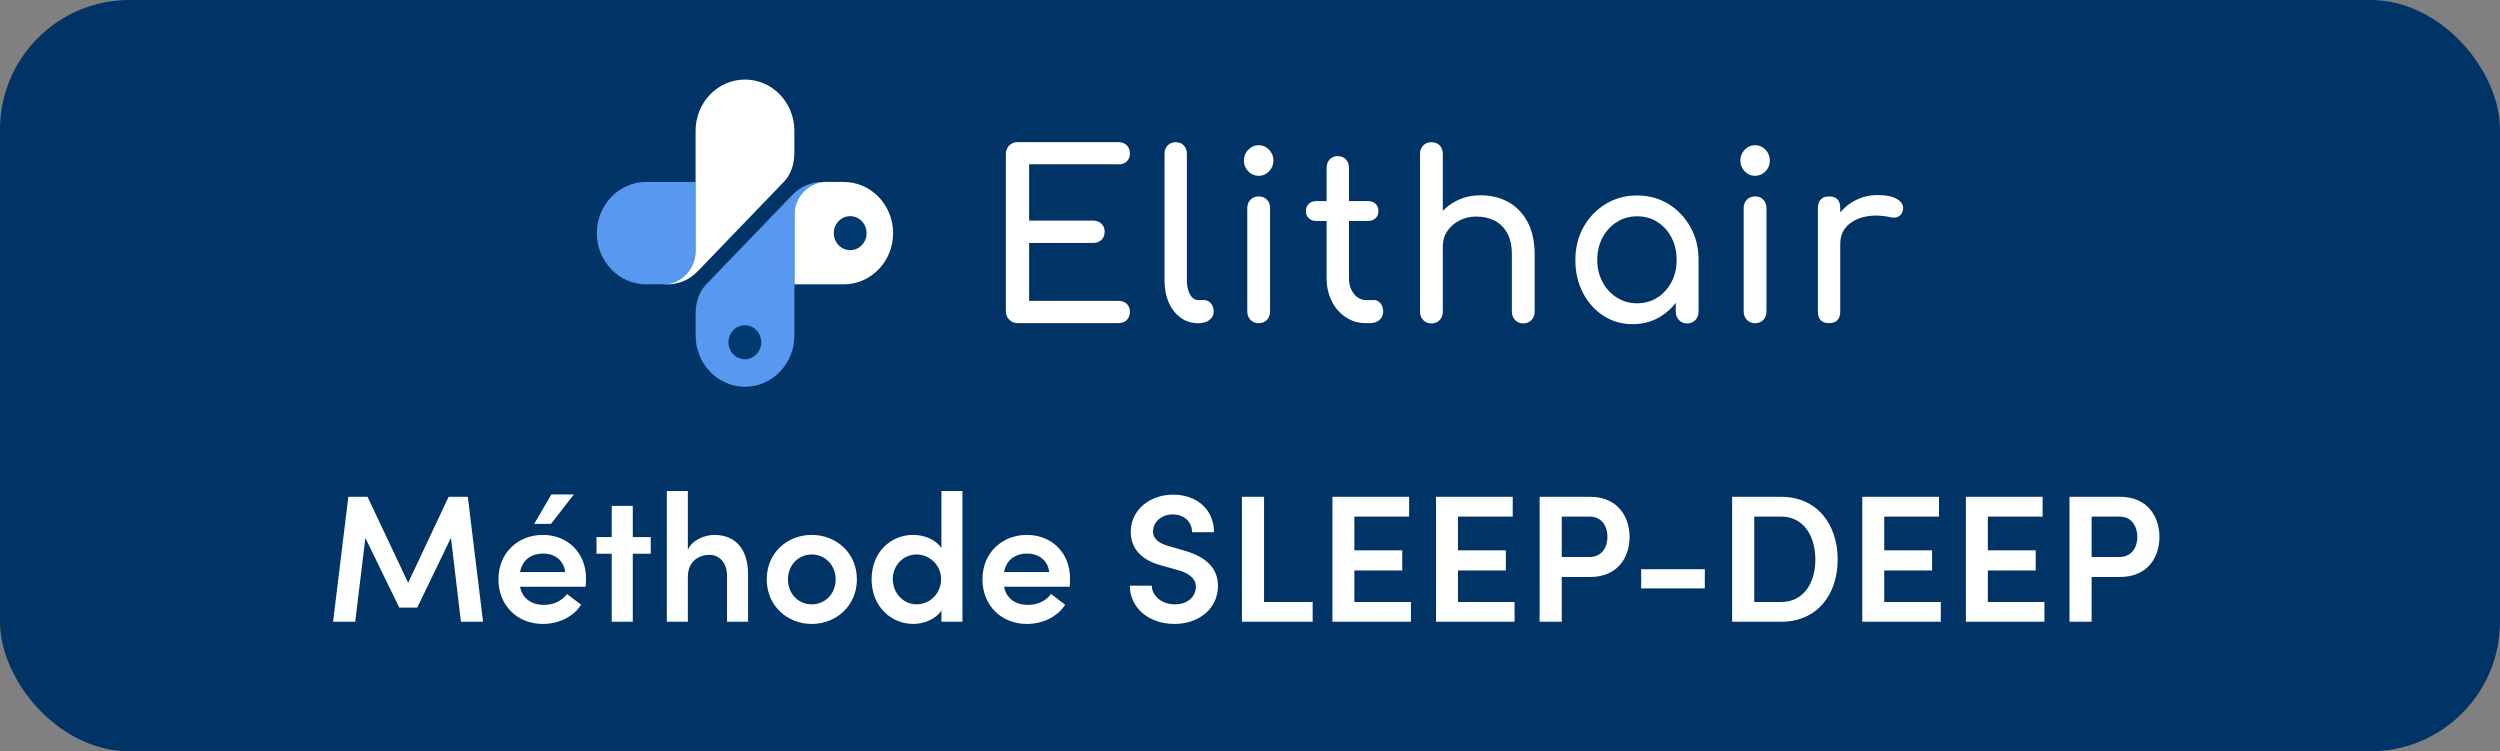 <svg width="193" height="58" viewBox="0 0 193 58" fill="none" xmlns="http://www.w3.org/2000/svg">
<rect x="0" y="0" width="193" height="58" fill="#808080" stroke="none"/>
<rect width="193" height="58" rx="10" fill="#003366"/>
<g clip-path="url(#clip0_1174_12744)">
<path fill-rule="evenodd" clip-rule="evenodd" d="M49.888 14.047H53.7V19.367C53.7 20.789 52.578 21.952 51.207 21.952H49.888C47.784 21.952 46.076 20.181 46.076 18C46.076 15.818 47.784 14.047 49.888 14.047Z" fill="#5799F1"/>
<path fill-rule="evenodd" clip-rule="evenodd" d="M60.507 14.047C61.093 13.44 61.325 12.633 61.325 11.756V10.094C61.325 7.913 59.617 6.142 57.513 6.142C55.408 6.142 53.7 7.913 53.7 10.094V19.367C53.7 20.789 52.578 21.953 51.207 21.953H51.491C52.42 21.953 53.224 21.607 53.883 20.923L60.504 14.047H60.507Z" fill="white"/>
<path fill-rule="evenodd" clip-rule="evenodd" d="M65.136 21.952H61.324V16.403C61.324 15.109 62.348 14.047 63.597 14.047H65.136C67.24 14.047 68.948 15.818 68.948 18C68.948 20.181 67.24 21.952 65.136 21.952Z" fill="white"/>
<path fill-rule="evenodd" clip-rule="evenodd" d="M54.52 21.952C53.935 22.56 53.703 23.363 53.703 24.24V25.905C53.703 28.087 55.411 29.858 57.515 29.858C59.619 29.858 61.327 28.087 61.327 25.905V16.632C61.327 15.21 62.449 14.047 63.821 14.047H63.537C62.604 14.047 61.801 14.392 61.141 15.076L54.52 21.952Z" fill="#5799F1"/>
<path d="M57.502 27.734C58.202 27.734 58.768 27.147 58.768 26.422C58.768 25.697 58.202 25.109 57.502 25.109C56.803 25.109 56.236 25.697 56.236 26.422C56.236 27.147 56.803 27.734 57.502 27.734Z" fill="#003870"/>
<path d="M65.635 19.312C66.334 19.312 66.901 18.725 66.901 18C66.901 17.275 66.334 16.687 65.635 16.687C64.936 16.687 64.369 17.275 64.369 18C64.369 18.725 64.936 19.312 65.635 19.312Z" fill="#003870"/>
<path d="M86.35 12.694C86.613 12.694 86.826 12.618 86.988 12.461C87.149 12.305 87.23 12.105 87.23 11.854C87.23 11.603 87.149 11.381 86.988 11.218C86.826 11.058 86.613 10.974 86.35 10.974H78.55C78.298 10.974 78.084 11.061 77.912 11.232C77.74 11.407 77.652 11.629 77.652 11.901V24.014C77.652 24.276 77.74 24.498 77.912 24.676C78.084 24.854 78.298 24.945 78.55 24.945H86.35C86.613 24.945 86.826 24.865 86.988 24.705C87.149 24.545 87.23 24.331 87.23 24.069C87.23 23.807 87.149 23.614 86.988 23.461C86.826 23.305 86.613 23.229 86.35 23.229H79.448V18.756H84.4C84.663 18.756 84.877 18.676 85.038 18.512C85.199 18.352 85.28 18.145 85.28 17.894C85.28 17.643 85.199 17.44 85.038 17.276C84.877 17.116 84.663 17.032 84.4 17.032H79.448V12.683H86.35V12.694Z" fill="white"/>
<path d="M92.922 23.163H92.49C92.238 23.163 92.031 23.021 91.87 22.734C91.708 22.447 91.628 22.083 91.628 21.643V11.872C91.628 11.61 91.547 11.396 91.386 11.228C91.225 11.061 91.017 10.977 90.765 10.977C90.513 10.977 90.306 11.061 90.144 11.228C89.983 11.396 89.902 11.61 89.902 11.872V21.643C89.902 22.287 90.011 22.858 90.228 23.352C90.446 23.847 90.751 24.239 91.144 24.523C91.533 24.81 91.982 24.952 92.49 24.952H92.525C92.873 24.952 93.153 24.868 93.371 24.701C93.588 24.534 93.697 24.319 93.697 24.058C93.697 23.796 93.623 23.581 93.479 23.414C93.336 23.247 93.15 23.163 92.918 23.163H92.922Z" fill="white"/>
<path d="M97.169 11.21C96.857 11.21 96.59 11.327 96.366 11.559C96.141 11.792 96.029 12.069 96.029 12.392C96.029 12.716 96.141 12.992 96.366 13.225C96.59 13.458 96.857 13.574 97.169 13.574C97.481 13.574 97.748 13.458 97.972 13.225C98.197 12.992 98.309 12.716 98.309 12.392C98.309 12.069 98.197 11.792 97.972 11.559C97.748 11.327 97.481 11.21 97.169 11.21Z" fill="white"/>
<path d="M97.169 15.163C96.917 15.163 96.706 15.247 96.538 15.414C96.37 15.581 96.289 15.803 96.289 16.076V24.04C96.289 24.301 96.373 24.52 96.538 24.694C96.706 24.869 96.913 24.952 97.169 24.952C97.425 24.952 97.646 24.865 97.808 24.694C97.969 24.52 98.049 24.305 98.049 24.04V16.076C98.049 15.803 97.969 15.581 97.808 15.414C97.646 15.247 97.432 15.163 97.169 15.163Z" fill="white"/>
<path d="M106.038 23.163H105.452C105.084 23.163 104.772 23.003 104.519 22.679C104.267 22.356 104.141 21.959 104.141 21.479V17.061H105.606C105.848 17.061 106.045 16.988 106.192 16.847C106.343 16.705 106.417 16.523 106.417 16.308C106.417 16.069 106.343 15.879 106.192 15.738C106.041 15.596 105.845 15.523 105.606 15.523H104.141V12.945C104.141 12.683 104.06 12.469 103.899 12.301C103.737 12.134 103.53 12.05 103.278 12.05C103.025 12.05 102.818 12.134 102.657 12.301C102.496 12.469 102.415 12.683 102.415 12.945V15.523H101.623C101.381 15.523 101.184 15.596 101.037 15.738C100.886 15.879 100.812 16.072 100.812 16.308C100.812 16.523 100.886 16.701 101.037 16.847C101.188 16.988 101.381 17.061 101.623 17.061H102.415V21.479C102.415 22.134 102.548 22.727 102.811 23.25C103.074 23.774 103.439 24.189 103.899 24.494C104.358 24.799 104.877 24.948 105.452 24.948H105.764C106.062 24.948 106.308 24.865 106.497 24.698C106.687 24.53 106.781 24.316 106.781 24.054C106.781 23.792 106.711 23.578 106.567 23.41C106.424 23.243 106.248 23.159 106.041 23.159L106.038 23.163Z" fill="white"/>
<path d="M116.45 15.603C115.822 15.25 115.113 15.076 114.317 15.076C113.521 15.076 112.872 15.25 112.266 15.596C111.933 15.785 111.641 16.014 111.385 16.276V11.89C111.385 11.617 111.305 11.396 111.144 11.228C110.982 11.061 110.768 10.977 110.505 10.977C110.242 10.977 110.042 11.061 109.874 11.228C109.706 11.396 109.625 11.617 109.625 11.89V24.058C109.625 24.319 109.709 24.538 109.874 24.712C110.042 24.887 110.249 24.97 110.505 24.97C110.761 24.97 110.982 24.883 111.144 24.712C111.305 24.538 111.385 24.323 111.385 24.058V19.01C111.385 18.57 111.501 18.177 111.729 17.839C111.961 17.501 112.269 17.228 112.662 17.025C113.055 16.821 113.49 16.719 113.974 16.719C114.503 16.719 114.973 16.825 115.38 17.032C115.787 17.239 116.113 17.559 116.355 17.988C116.597 18.418 116.716 18.974 116.716 19.654V24.054C116.716 24.316 116.8 24.534 116.965 24.708C117.133 24.883 117.34 24.967 117.596 24.967C117.852 24.967 118.059 24.879 118.228 24.708C118.396 24.534 118.477 24.319 118.477 24.054V19.654C118.477 18.665 118.294 17.828 117.933 17.148C117.572 16.468 117.074 15.952 116.45 15.599V15.603Z" fill="white"/>
<path d="M128.798 15.745C128.086 15.309 127.279 15.09 126.382 15.09C125.484 15.09 124.677 15.309 123.958 15.745C123.239 16.181 122.671 16.774 122.25 17.527C121.83 18.279 121.619 19.127 121.619 20.069C121.619 21.01 121.812 21.854 122.198 22.599C122.584 23.345 123.11 23.934 123.776 24.37C124.442 24.807 125.196 25.025 126.038 25.025C126.88 25.025 127.63 24.807 128.3 24.37C128.714 24.101 129.064 23.767 129.369 23.378V24.058C129.369 24.319 129.454 24.538 129.618 24.712C129.787 24.887 129.994 24.97 130.25 24.97C130.506 24.97 130.713 24.883 130.881 24.712C131.049 24.541 131.13 24.323 131.13 24.058V20.069C131.13 19.127 130.92 18.279 130.499 17.527C130.078 16.774 129.513 16.181 128.798 15.745ZM129.04 21.774C128.773 22.279 128.412 22.679 127.953 22.974C127.493 23.265 126.971 23.414 126.382 23.414C125.792 23.414 125.287 23.268 124.821 22.974C124.355 22.683 123.986 22.283 123.716 21.774C123.446 21.268 123.309 20.698 123.309 20.065C123.309 19.432 123.446 18.847 123.716 18.338C123.986 17.832 124.355 17.432 124.821 17.138C125.287 16.847 125.806 16.698 126.382 16.698C126.957 16.698 127.49 16.843 127.953 17.138C128.412 17.428 128.773 17.828 129.04 18.338C129.303 18.843 129.436 19.421 129.436 20.065C129.436 20.709 129.303 21.265 129.04 21.774Z" fill="white"/>
<path d="M135.493 11.21C135.181 11.21 134.915 11.327 134.69 11.559C134.466 11.792 134.354 12.069 134.354 12.392C134.354 12.716 134.466 12.992 134.69 13.225C134.915 13.458 135.181 13.574 135.493 13.574C135.805 13.574 136.072 13.458 136.296 13.225C136.521 12.992 136.633 12.716 136.633 12.392C136.633 12.069 136.521 11.792 136.296 11.559C136.072 11.327 135.805 11.21 135.493 11.21Z" fill="white"/>
<path d="M135.492 15.163C135.239 15.163 135.029 15.247 134.86 15.414C134.692 15.581 134.611 15.803 134.611 16.076V24.04C134.611 24.301 134.696 24.52 134.86 24.694C135.029 24.869 135.236 24.952 135.492 24.952C135.748 24.952 135.969 24.865 136.13 24.694C136.291 24.52 136.372 24.305 136.372 24.04V16.076C136.372 15.803 136.291 15.581 136.13 15.414C135.969 15.247 135.755 15.163 135.492 15.163Z" fill="white"/>
<path d="M146.507 15.407C146.167 15.174 145.651 15.058 144.964 15.058C144.277 15.058 143.642 15.225 143.067 15.559C142.677 15.785 142.348 16.069 142.067 16.399V16.058C142.067 15.759 141.994 15.538 141.85 15.389C141.706 15.239 141.489 15.163 141.205 15.163C140.92 15.163 140.717 15.239 140.566 15.396C140.415 15.552 140.342 15.77 140.342 16.058V24.054C140.342 24.352 140.415 24.578 140.566 24.727C140.717 24.876 140.927 24.948 141.205 24.948C141.482 24.948 141.706 24.872 141.85 24.716C141.994 24.559 142.067 24.341 142.067 24.054V18.828C142.067 18.279 142.236 17.825 142.576 17.468C142.916 17.108 143.379 16.865 143.964 16.734C144.55 16.603 145.213 16.614 145.949 16.77C146.1 16.807 146.237 16.814 146.363 16.788C146.489 16.767 146.602 16.709 146.7 16.618C146.798 16.527 146.865 16.399 146.9 16.232C146.98 15.909 146.851 15.632 146.511 15.399L146.507 15.407Z" fill="white"/>
</g>
<path d="M36.116 38.354L37.292 48H35.584L34.814 41.518L32.21 46.908H30.824L28.206 41.532L27.422 48H25.714L26.89 38.354H28.374L31.51 44.99L34.632 38.354H36.116ZM42.568 38.172H44.304L42.54 40.44H41.238L42.568 38.172ZM45.242 44.668C45.242 44.85 45.228 45.06 45.214 45.298H40.146C40.328 46.208 41.028 46.698 42.008 46.698C42.708 46.698 43.394 46.39 43.772 45.858L44.864 46.684C44.262 47.636 43.1 48.168 41.91 48.168C39.964 48.168 38.48 46.768 38.48 44.724C38.48 42.638 40.034 41.294 41.91 41.294C43.772 41.294 45.242 42.624 45.242 44.668ZM40.146 44.164H43.632C43.534 43.268 42.834 42.736 41.924 42.736C41.056 42.736 40.342 43.17 40.146 44.164ZM48.85 41.462H50.236V42.75H48.85V48H47.226V42.75H46.05V41.462H47.226V39.054H48.85V41.462ZM55.132 41.294C56.812 41.294 57.75 42.428 57.75 44.332V48H56.126V44.444C56.126 43.394 55.496 42.834 54.768 42.834C54.026 42.834 53.102 43.268 53.102 44.542V48H51.478V37.906H53.102V42.456C53.424 41.658 54.474 41.294 55.132 41.294ZM62.665 48.168C60.803 48.168 59.193 46.796 59.193 44.724C59.193 42.652 60.803 41.294 62.665 41.294C64.527 41.294 66.151 42.652 66.151 44.724C66.151 46.796 64.527 48.168 62.665 48.168ZM62.665 46.656C63.673 46.656 64.513 45.872 64.513 44.724C64.513 43.604 63.673 42.806 62.665 42.806C61.657 42.806 60.831 43.604 60.831 44.724C60.831 45.872 61.657 46.656 62.665 46.656ZM72.677 42.316V37.906H74.301V48H72.677V47.132C72.229 47.818 71.305 48.168 70.507 48.168C68.785 48.168 67.287 46.81 67.287 44.724C67.287 42.624 68.771 41.294 70.493 41.294C71.319 41.294 72.229 41.63 72.677 42.316ZM70.759 46.656C71.753 46.656 72.649 45.858 72.649 44.71C72.649 43.562 71.697 42.806 70.759 42.806C69.751 42.806 68.925 43.618 68.925 44.71C68.925 45.802 69.751 46.656 70.759 46.656ZM82.608 44.668C82.608 44.85 82.594 45.06 82.579 45.298H77.511C77.694 46.208 78.394 46.698 79.374 46.698C80.073 46.698 80.76 46.39 81.138 45.858L82.23 46.684C81.627 47.636 80.466 48.168 79.275 48.168C77.329 48.168 75.846 46.768 75.846 44.724C75.846 42.638 77.4 41.294 79.275 41.294C81.138 41.294 82.608 42.624 82.608 44.668ZM77.511 44.164H80.998C80.9 43.268 80.2 42.736 79.29 42.736C78.421 42.736 77.707 43.17 77.511 44.164ZM90.667 48.168C88.609 48.168 87.223 46.852 87.223 45.214H88.917C88.931 45.97 89.645 46.656 90.709 46.656C91.689 46.656 92.319 46.054 92.319 45.298C92.319 44.626 91.745 44.234 90.933 44.01L89.729 43.674C87.657 43.142 87.293 41.896 87.293 41.056C87.293 39.348 88.791 38.186 90.569 38.186C92.333 38.186 93.719 39.278 93.719 41.084H92.025C92.025 40.286 91.423 39.712 90.527 39.712C89.701 39.712 89.015 40.272 89.015 41.028C89.015 41.294 89.099 41.854 90.205 42.148L91.353 42.484C92.865 42.904 94.027 43.688 94.027 45.228C94.027 46.992 92.557 48.168 90.667 48.168ZM97.585 38.354V46.474H101.337V48H95.876V38.354H97.585ZM104.557 44.038V46.474H108.925V48H102.863V38.354H108.785V39.88H104.557V42.484H108.253V44.038H104.557ZM112.555 44.038V46.474H116.923V48H110.861V38.354H116.783V39.88H112.555V42.484H116.251V44.038H112.555ZM118.859 38.354H122.765C124.893 38.354 125.803 39.908 125.803 41.448C125.803 43.016 124.893 44.542 122.765 44.542H120.567V48H118.859V38.354ZM120.567 43.002H122.681C123.689 43.002 124.095 42.232 124.095 41.448C124.095 40.692 123.703 39.88 122.723 39.88H120.567V43.002ZM131.612 45.424H126.698V43.94H131.612V45.424ZM133.72 38.354H137.5C140.258 38.354 141.868 40.454 141.868 43.198C141.868 45.928 140.258 48 137.5 48H133.72V38.354ZM135.428 46.474H137.5C139.25 46.474 140.146 44.99 140.146 43.198C140.146 41.392 139.25 39.88 137.5 39.88H135.428V46.474ZM145.463 44.038V46.474H149.831V48H143.769V38.354H149.691V39.88H145.463V42.484H149.159V44.038H145.463ZM153.461 44.038V46.474H157.829V48H151.767V38.354H157.689V39.88H153.461V42.484H157.157V44.038H153.461ZM159.765 38.354H163.671C165.799 38.354 166.709 39.908 166.709 41.448C166.709 43.016 165.799 44.542 163.671 44.542H161.473V48H159.765V38.354ZM161.473 43.002H163.587C164.595 43.002 165.001 42.232 165.001 41.448C165.001 40.692 164.609 39.88 163.629 39.88H161.473V43.002Z" fill="white"/>
<defs>
<clipPath id="clip0_1174_12744">
<rect width="101" height="24" fill="white" transform="translate(46 6)"/>
</clipPath>
</defs>
</svg>
